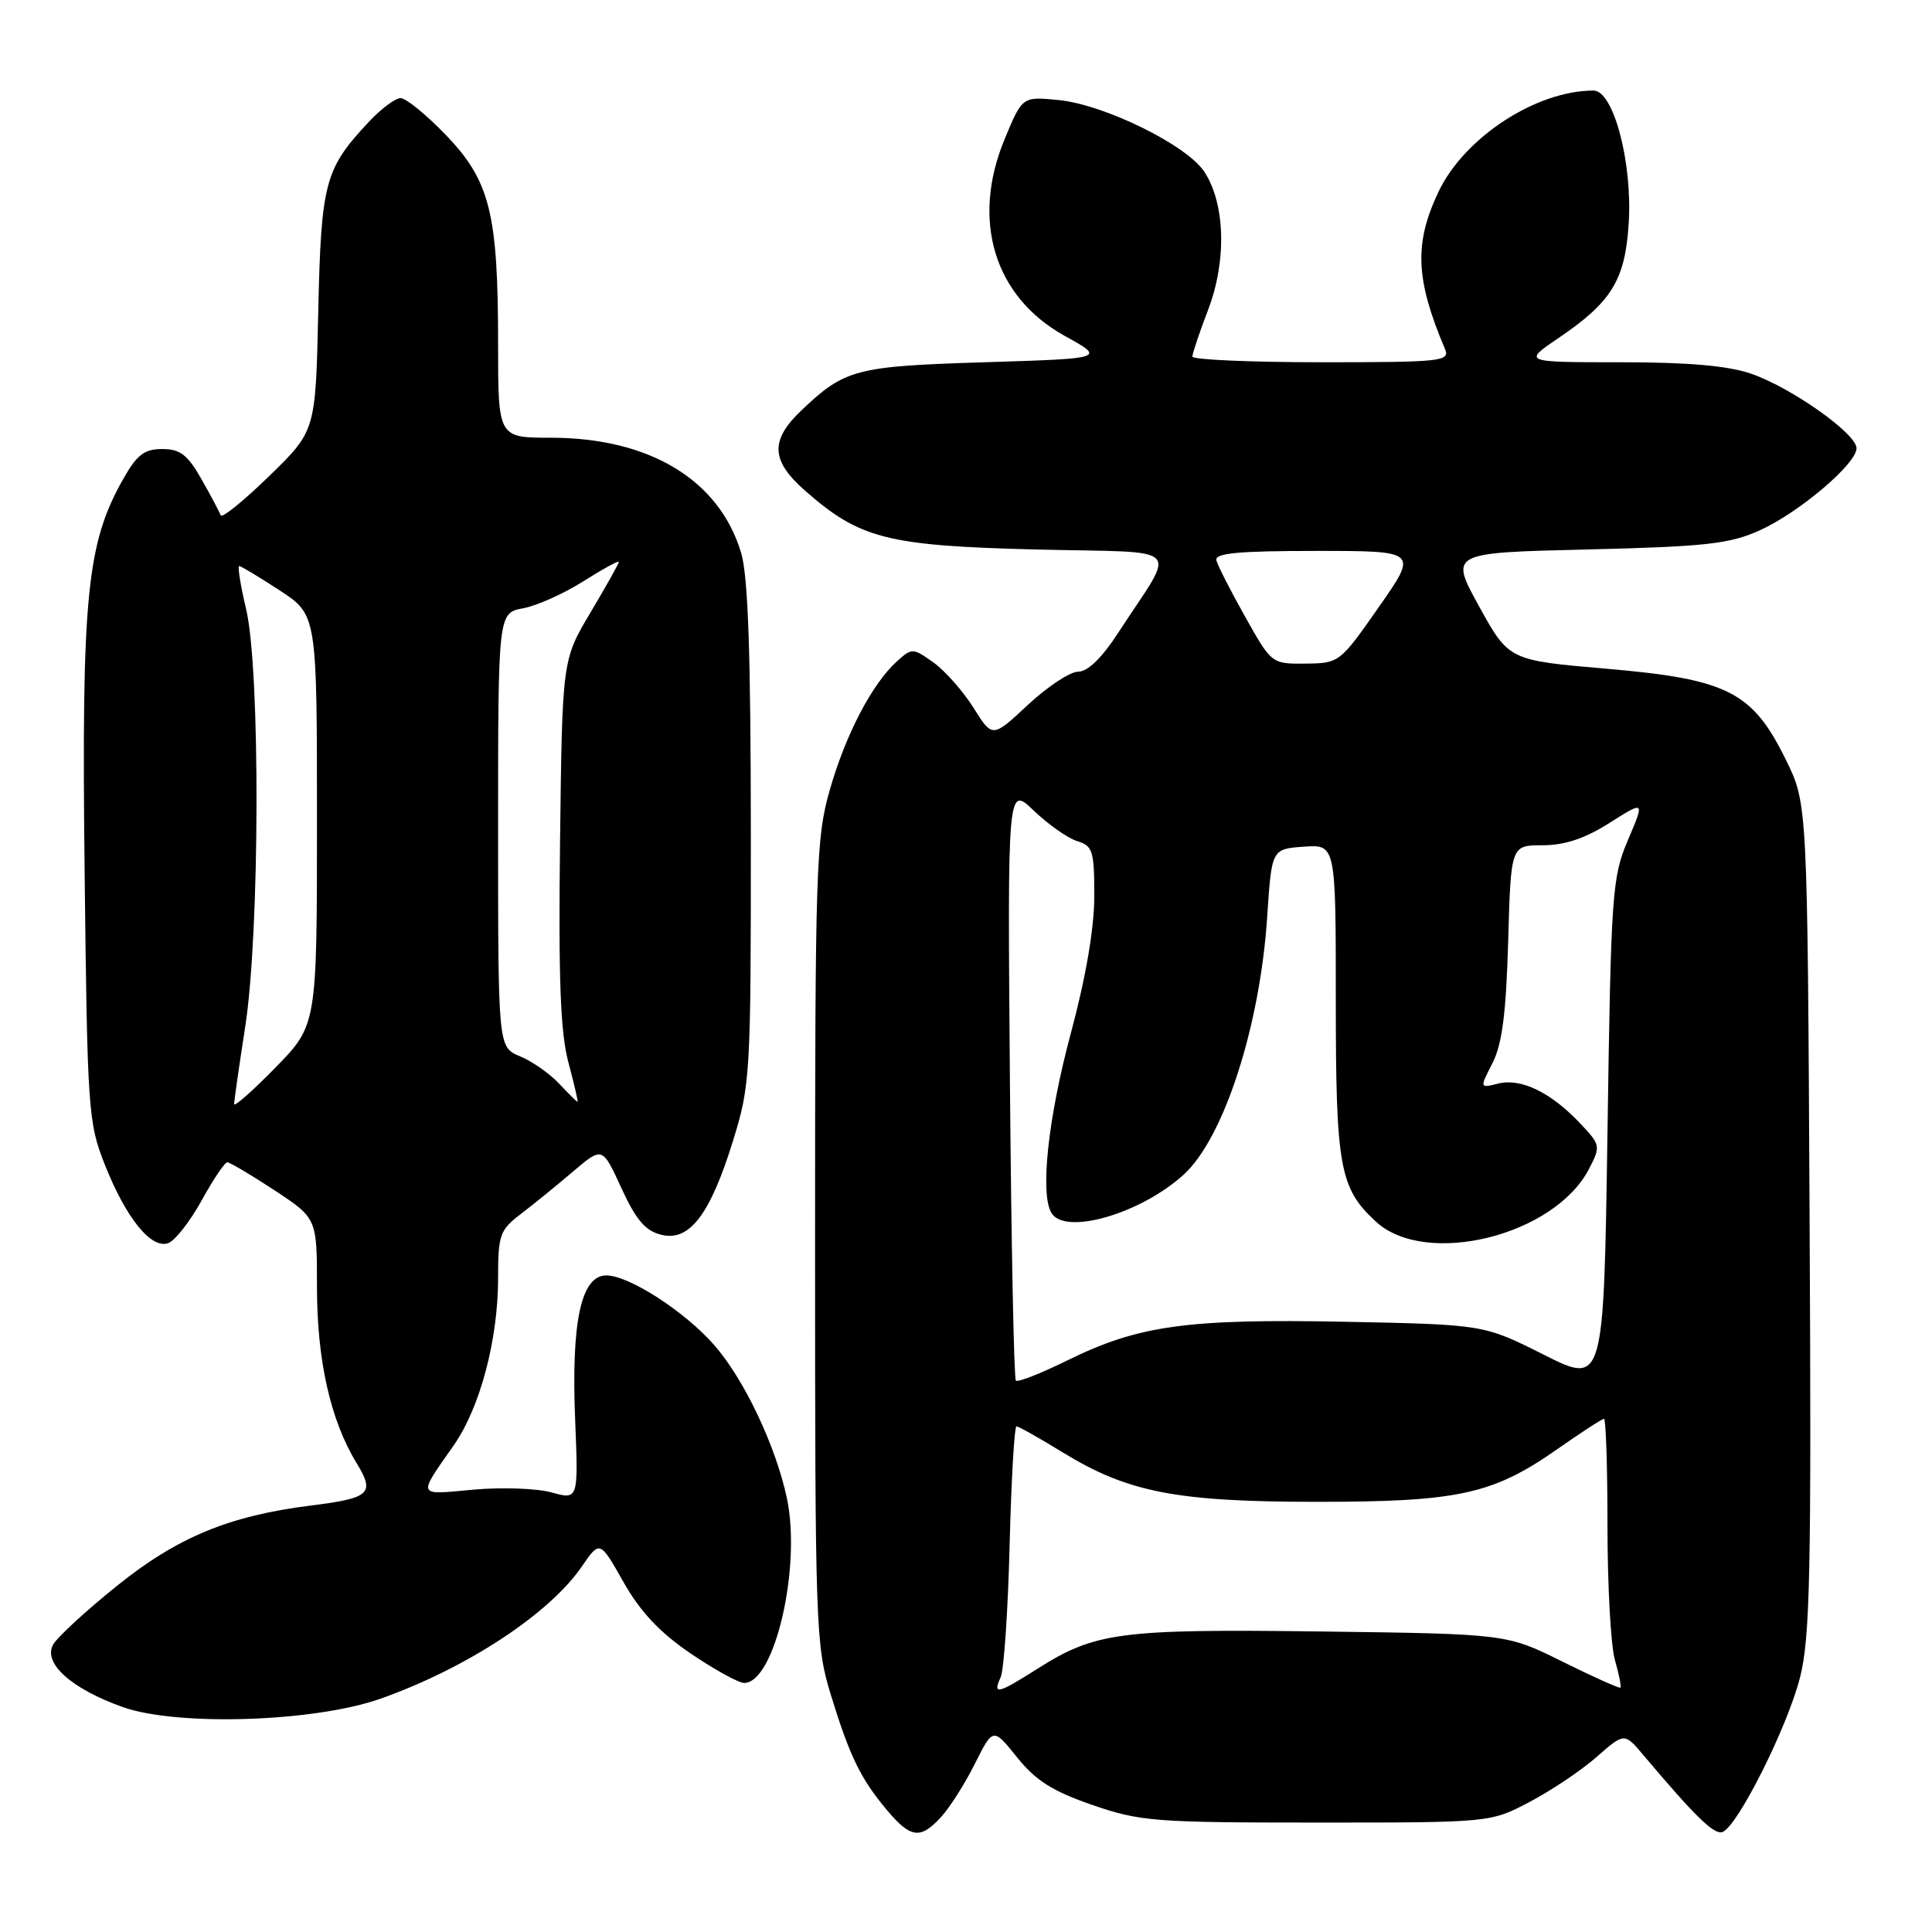 <?xml version="1.0" encoding="UTF-8" standalone="no"?>
<!DOCTYPE svg PUBLIC "-//W3C//DTD SVG 1.1//EN" "http://www.w3.org/Graphics/SVG/1.1/DTD/svg11.dtd" >
<svg xmlns="http://www.w3.org/2000/svg" xmlns:xlink="http://www.w3.org/1999/xlink" version="1.1" viewBox="0 0 256 256">
 <g >
 <path fill="currentColor"
d=" M 124.71 240.75 C 125.85 239.51 127.86 236.34 129.18 233.70 C 131.59 228.90 131.59 228.90 134.77 232.86 C 137.23 235.93 139.48 237.35 144.72 239.16 C 151.06 241.35 152.98 241.50 174.50 241.50 C 197.50 241.50 197.50 241.50 202.71 238.75 C 205.58 237.24 209.57 234.56 211.58 232.79 C 215.24 229.58 215.24 229.58 217.74 232.54 C 224.60 240.68 227.11 243.13 228.22 242.76 C 230.19 242.10 236.79 228.97 238.50 222.32 C 239.85 217.05 240.03 208.54 239.78 161.35 C 239.50 106.50 239.50 106.50 236.65 100.70 C 232.22 91.67 228.95 90.00 212.98 88.62 C 199.94 87.50 199.94 87.50 196.00 80.37 C 192.07 73.24 192.07 73.24 210.28 72.81 C 225.97 72.43 229.14 72.08 233.12 70.30 C 238.34 67.96 246.00 61.47 246.00 59.39 C 246.00 57.47 237.38 51.37 232.07 49.53 C 228.98 48.46 223.73 48.00 214.71 48.00 C 201.77 48.00 201.77 48.00 206.57 44.75 C 213.55 40.01 215.34 37.09 215.81 29.62 C 216.33 21.55 213.80 12.00 211.15 12.00 C 203.54 12.00 194.03 18.21 190.61 25.41 C 187.36 32.27 187.55 37.00 191.47 46.25 C 192.16 47.88 191.02 48.00 175.11 48.00 C 165.70 48.00 158.00 47.66 158.00 47.25 C 158.00 46.84 158.94 44.02 160.10 41.00 C 162.56 34.53 162.35 26.98 159.58 22.76 C 157.25 19.21 146.29 13.83 140.20 13.25 C 135.46 12.79 135.46 12.79 133.11 18.46 C 128.65 29.21 131.75 39.34 141.07 44.50 C 146.50 47.50 146.50 47.50 130.50 48.00 C 113.39 48.53 111.97 48.90 106.25 54.32 C 102.00 58.34 102.12 61.02 106.70 65.04 C 113.94 71.39 117.57 72.32 137.27 72.81 C 157.39 73.31 155.95 71.85 148.16 83.86 C 146.02 87.16 144.13 89.00 142.87 89.00 C 141.79 89.00 138.80 90.98 136.21 93.39 C 131.50 97.79 131.50 97.79 129.00 93.79 C 127.62 91.60 125.24 88.90 123.70 87.79 C 120.96 85.84 120.84 85.83 118.84 87.64 C 115.55 90.62 112.05 97.32 109.95 104.67 C 108.13 111.05 108.00 114.92 108.00 164.64 C 108.00 215.89 108.08 218.03 110.11 224.64 C 112.62 232.80 114.05 235.71 117.55 239.88 C 120.68 243.59 121.97 243.75 124.71 240.75 Z  M 50.44 225.08 C 61.84 221.04 72.79 213.85 77.08 207.59 C 79.48 204.09 79.48 204.09 82.62 209.64 C 84.86 213.59 87.43 216.32 91.52 219.10 C 94.68 221.24 97.87 223.00 98.61 223.00 C 102.64 223.00 106.19 207.70 104.28 198.58 C 102.82 191.65 98.62 182.77 94.63 178.22 C 90.73 173.77 83.34 169.00 80.34 169.00 C 77.00 169.00 75.68 175.10 76.21 188.12 C 76.64 198.74 76.64 198.74 73.07 197.75 C 71.11 197.21 66.43 197.05 62.68 197.39 C 55.16 198.09 55.30 198.41 60.13 191.50 C 63.61 186.52 66.00 177.52 66.00 169.37 C 66.00 163.61 66.23 162.98 69.05 160.83 C 70.73 159.55 73.84 157.02 75.96 155.21 C 79.82 151.93 79.82 151.93 82.34 157.43 C 84.26 161.62 85.51 163.09 87.60 163.61 C 91.35 164.56 94.10 160.96 97.14 151.12 C 99.42 143.76 99.50 142.36 99.49 110.50 C 99.48 86.59 99.13 76.33 98.20 73.24 C 95.29 63.57 86.06 58.00 72.96 58.00 C 66.00 58.00 66.00 58.00 66.00 45.55 C 66.00 28.26 64.92 23.95 59.08 17.89 C 56.49 15.20 53.79 13.00 53.09 13.00 C 52.38 13.00 50.47 14.43 48.84 16.18 C 43.03 22.39 42.55 24.19 42.17 41.30 C 41.82 57.10 41.82 57.10 35.67 63.08 C 32.29 66.37 29.40 68.71 29.24 68.28 C 29.09 67.85 27.95 65.70 26.70 63.50 C 24.86 60.26 23.88 59.50 21.50 59.50 C 19.12 59.50 18.14 60.25 16.31 63.50 C 11.49 72.02 10.80 79.02 11.21 115.17 C 11.57 147.13 11.68 148.74 13.88 154.30 C 16.71 161.44 20.06 165.57 22.32 164.71 C 23.22 164.36 25.20 161.82 26.73 159.05 C 28.25 156.29 29.77 154.02 30.11 154.01 C 30.45 154.01 33.26 155.67 36.36 157.71 C 42.00 161.43 42.00 161.43 42.00 170.53 C 42.00 180.26 43.79 188.20 47.24 193.85 C 49.72 197.91 49.08 198.51 41.13 199.50 C 30.37 200.85 23.50 203.69 15.50 210.13 C 11.36 213.46 7.54 216.98 7.02 217.95 C 5.71 220.41 9.46 223.76 16.22 226.18 C 23.45 228.77 41.70 228.18 50.44 225.08 Z  M 132.59 222.25 C 133.03 221.29 133.56 213.41 133.78 204.75 C 134.00 196.09 134.41 189.00 134.69 189.00 C 134.97 189.00 137.74 190.56 140.85 192.47 C 149.46 197.75 155.93 199.00 174.53 199.00 C 193.26 199.00 197.81 198.00 206.35 192.02 C 209.51 189.81 212.29 188.00 212.54 188.00 C 212.79 188.00 213.00 194.42 213.00 202.26 C 213.00 210.10 213.44 218.06 213.98 219.94 C 214.52 221.83 214.85 223.48 214.72 223.62 C 214.58 223.75 211.13 222.21 207.05 220.18 C 199.64 216.50 199.64 216.50 175.09 216.18 C 148.36 215.84 145.13 216.26 137.45 221.13 C 132.19 224.47 131.50 224.63 132.59 222.25 Z  M 204.55 179.50 C 196.61 175.51 196.61 175.51 178.21 175.14 C 157.26 174.73 150.83 175.62 141.39 180.28 C 137.91 181.99 134.86 183.19 134.61 182.94 C 134.35 182.69 134.00 164.84 133.82 143.28 C 133.50 104.08 133.50 104.08 137.00 107.43 C 138.93 109.27 141.51 111.09 142.75 111.46 C 144.79 112.07 145.00 112.76 145.00 118.73 C 145.00 122.97 143.89 129.47 141.90 136.88 C 138.86 148.18 137.78 158.26 139.34 160.75 C 141.19 163.72 151.17 160.81 156.85 155.64 C 162.16 150.80 166.95 136.02 167.91 121.50 C 168.50 112.50 168.50 112.50 172.75 112.19 C 177.00 111.89 177.00 111.89 177.00 132.47 C 177.00 154.66 177.50 157.43 182.31 161.87 C 188.92 167.96 205.97 163.75 210.55 154.89 C 212.12 151.86 212.09 151.71 209.33 148.80 C 205.47 144.73 201.53 142.83 198.53 143.58 C 196.05 144.20 196.05 144.20 197.77 140.85 C 199.04 138.35 199.57 134.26 199.84 124.75 C 200.20 112.00 200.20 112.00 204.40 112.00 C 207.34 112.00 210.01 111.11 213.27 109.04 C 217.94 106.08 217.94 106.08 215.72 111.29 C 213.61 116.23 213.47 118.23 213.00 150.00 C 212.50 183.50 212.50 183.50 204.55 179.50 Z  M 165.00 81.74 C 163.07 78.31 161.35 74.94 161.18 74.25 C 160.93 73.30 164.05 73.00 174.38 73.00 C 187.90 73.00 187.90 73.00 182.70 80.44 C 177.56 87.80 177.45 87.89 173.00 87.93 C 168.51 87.98 168.49 87.96 165.00 81.74 Z  M 31.02 146.29 C 31.03 145.86 31.69 141.22 32.50 136.00 C 34.43 123.51 34.50 88.75 32.62 80.75 C 31.87 77.59 31.46 75.00 31.69 75.00 C 31.93 75.00 34.34 76.46 37.06 78.23 C 42.00 81.47 42.00 81.47 42.00 108.65 C 42.00 135.82 42.00 135.82 36.50 141.46 C 33.48 144.55 31.01 146.73 31.02 146.29 Z  M 74.08 143.58 C 72.83 142.25 70.50 140.62 68.90 139.96 C 66.00 138.76 66.00 138.76 66.00 109.99 C 66.00 81.22 66.00 81.22 69.32 80.60 C 71.15 80.26 74.75 78.64 77.32 77.01 C 79.90 75.38 82.00 74.23 82.00 74.45 C 82.00 74.67 80.31 77.69 78.25 81.15 C 74.50 87.44 74.50 87.44 74.21 111.47 C 73.99 129.64 74.25 136.78 75.31 140.75 C 76.08 143.64 76.63 146.00 76.53 146.00 C 76.43 146.00 75.33 144.91 74.08 143.58 Z "/>
</g>
</svg>